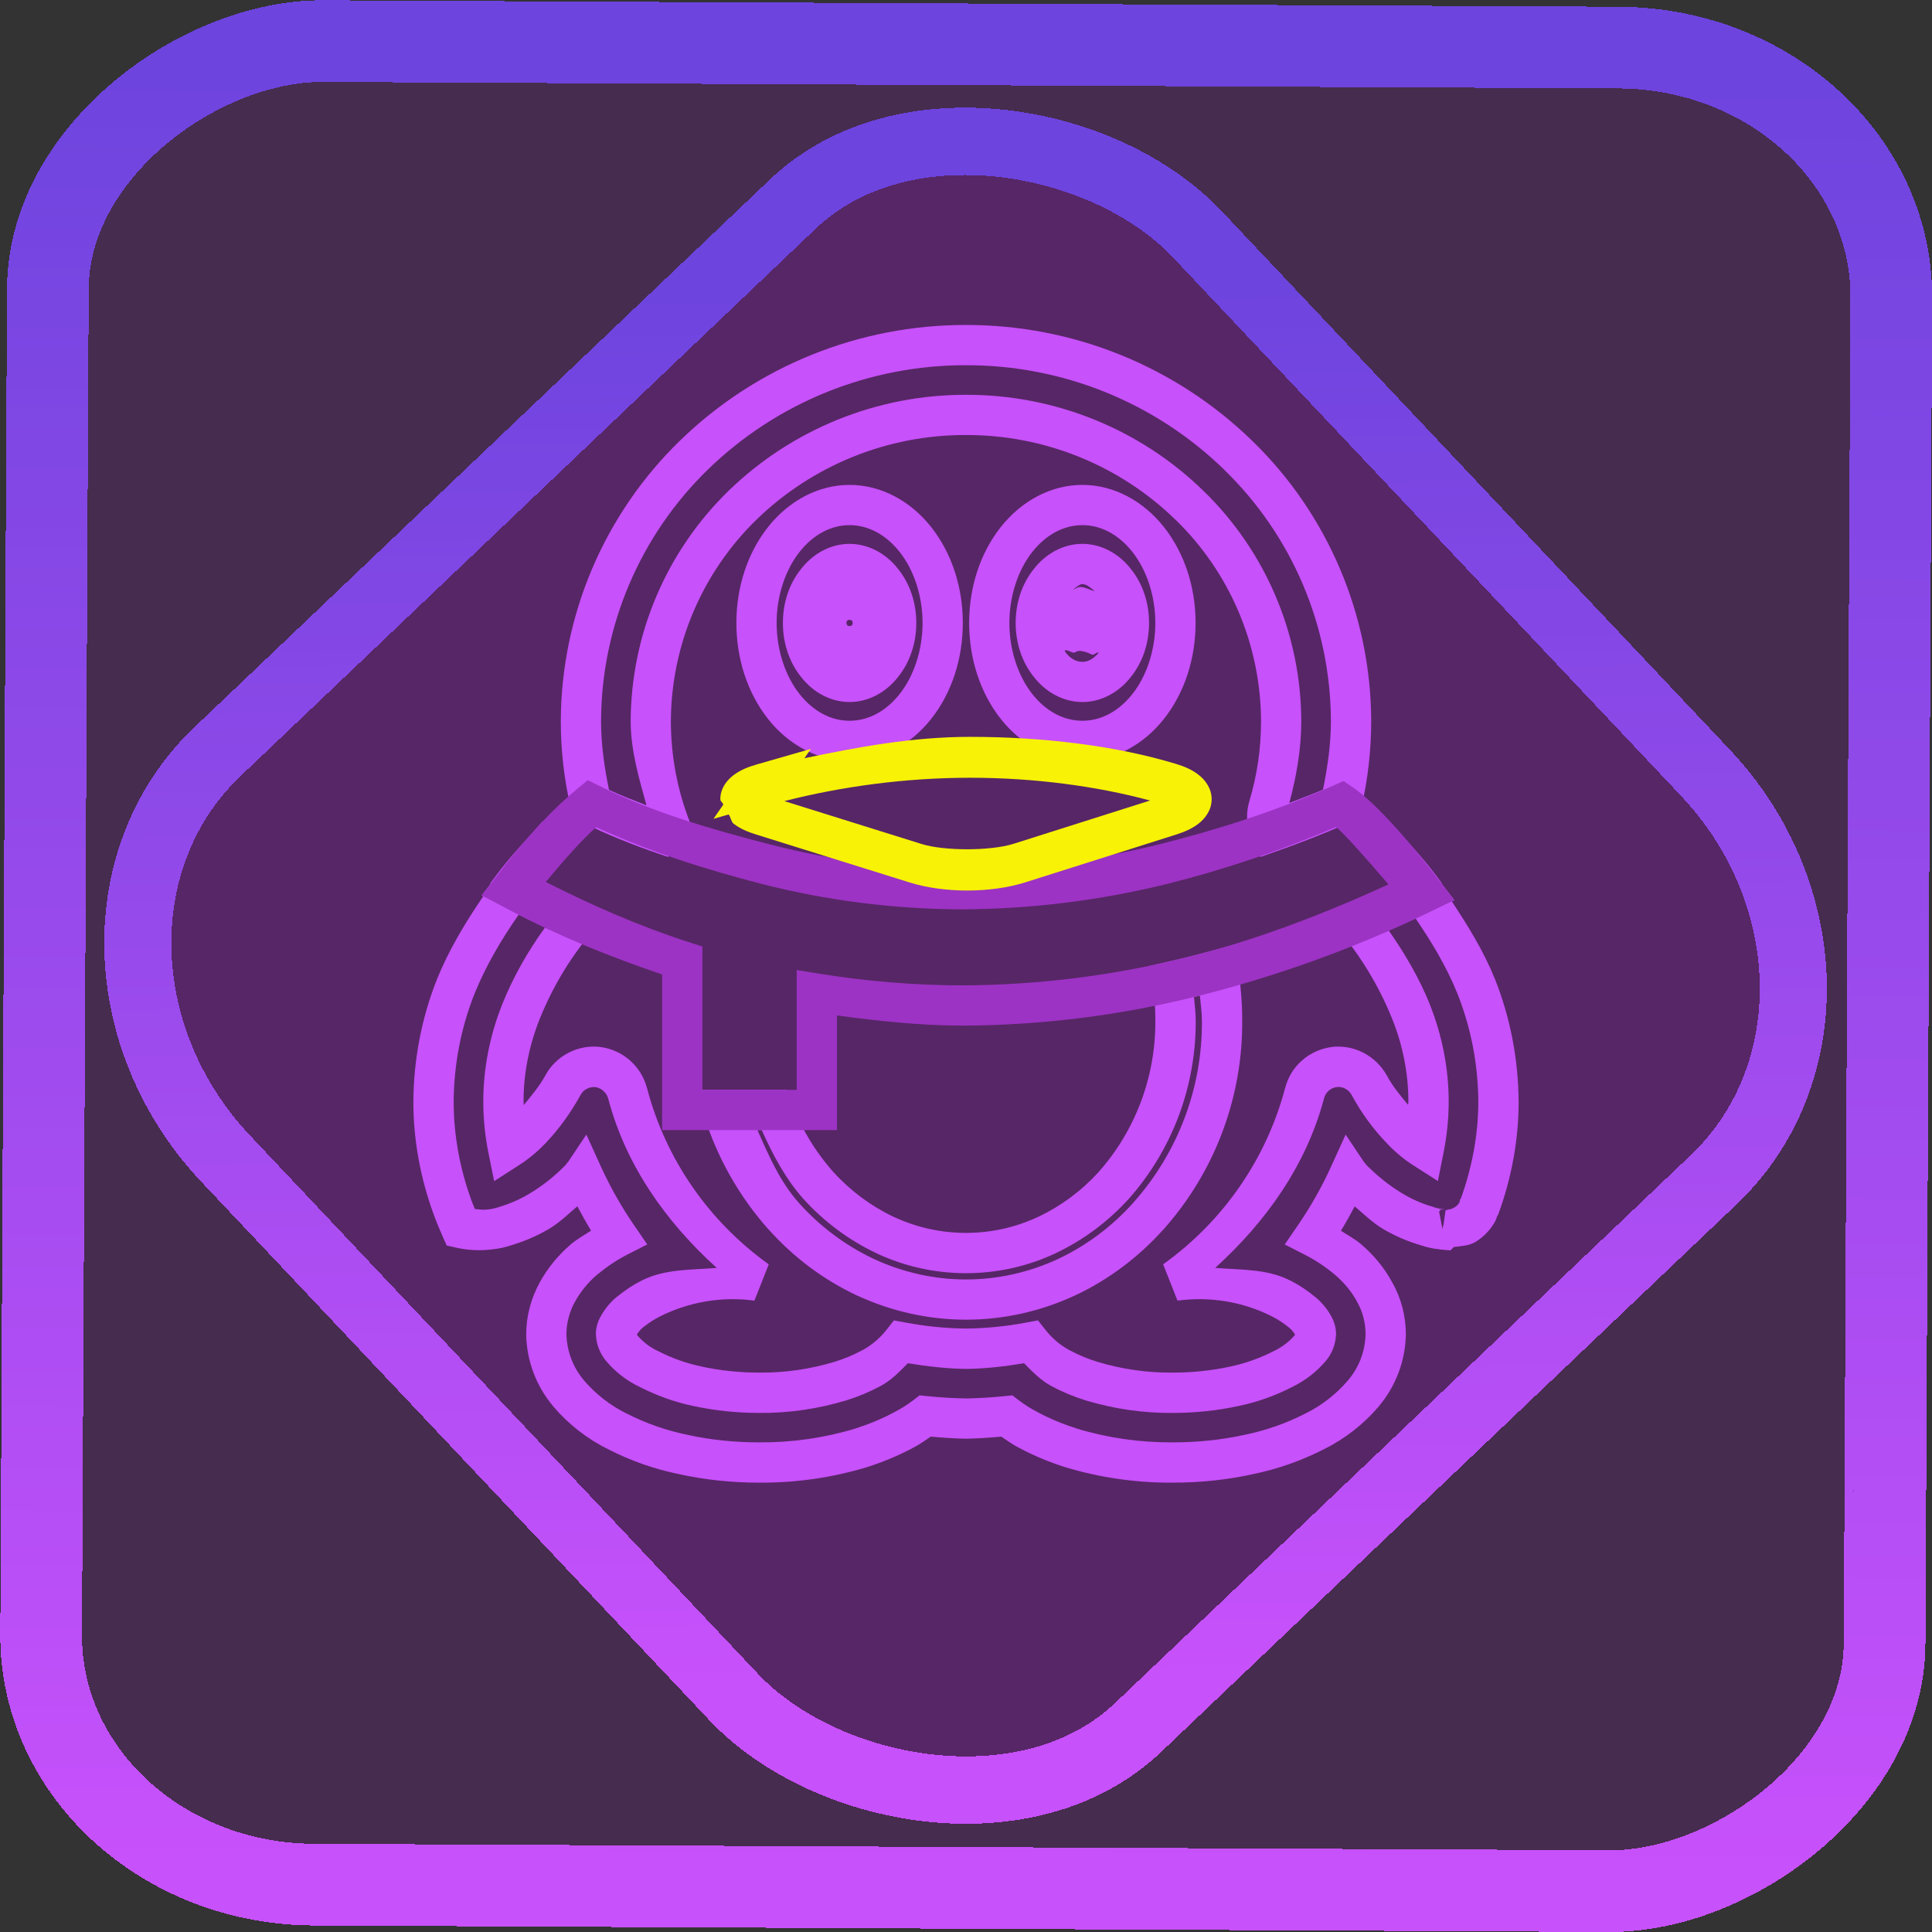 <?xml version="1.0" encoding="UTF-8" standalone="no"?>
<!-- Generator: Gravit.io -->

<svg
   style="isolation:isolate"
   viewBox="0 0 48 48"
   width="48pt"
   height="48pt"
   version="1.1"
   id="svg27"
   sodipodi:docname="qq.svg"
   inkscape:version="1.1.2 (0a00cf5339, 2022-02-04)"
   xmlns:inkscape="http://www.inkscape.org/namespaces/inkscape"
   xmlns:sodipodi="http://sodipodi.sourceforge.net/DTD/sodipodi-0.dtd"
   xmlns:xlink="http://www.w3.org/1999/xlink"
   xmlns="http://www.w3.org/2000/svg"
   xmlns:svg="http://www.w3.org/2000/svg">
  <rect x="0" y="0" width="48" height="48" fill="#333333" stroke="none"/>
  <defs
     id="defs31">
    <linearGradient
       inkscape:collect="always"
       xlink:href="#_lgradient_2"
       id="linearGradient872"
       x1="-12.026"
       y1="6.117"
       x2="-0.085"
       y2="6.117"
       gradientUnits="userSpaceOnUse"
       gradientTransform="matrix(3.836,0,0,3.837,-0.005,-0.003)" />
    <linearGradient
       id="_lgradient_21"
       x1="0"
       y1="0.5"
       x2="1"
       y2="0.5"
       gradientTransform="matrix(28.183,0,0,28.299,9.877,9.851)"
       gradientUnits="userSpaceOnUse">
      <stop
         offset="0%"
         stop-opacity="1"
         style="stop-color:rgb(255,224,49)"
         id="stop2-3" />
      <stop
         offset="98.696%"
         stop-opacity="1"
         style="stop-color:rgb(252,82,82)"
         id="stop4-6" />
    </linearGradient>
    <linearGradient
       inkscape:collect="always"
       xlink:href="#_lgradient_2"
       id="linearGradient15"
       x1="-9.685"
       y1="45.161"
       x2="11.988"
       y2="21.735"
       gradientUnits="userSpaceOnUse"
       gradientTransform="matrix(1.115,0,0,1.115,-0.012,-3.328)" />
    <linearGradient
       inkscape:collect="always"
       xlink:href="#_lgradient_2"
       id="linearGradient1303"
       x1="10.772"
       y1="22.455"
       x2="37.228"
       y2="22.455"
       gradientUnits="userSpaceOnUse" />
    <linearGradient
       inkscape:collect="always"
       xlink:href="#_lgradient_3"
       id="linearGradient1493"
       x1="20.428"
       y1="20.252"
       x2="35.558"
       y2="27.673"
       gradientUnits="userSpaceOnUse" />
    <linearGradient
       inkscape:collect="always"
       xlink:href="#_lgradient_4"
       id="linearGradient1700"
       x1="18.396"
       y1="20.213"
       x2="29.604"
       y2="20.213"
       gradientUnits="userSpaceOnUse" />
  </defs>
  <sodipodi:namedview
     id="namedview29"
     pagecolor="#ffffff"
     bordercolor="#666666"
     borderopacity="1.0"
     inkscape:pageshadow="2"
     inkscape:pageopacity="0.0"
     inkscape:pagecheckerboard="0"
     inkscape:document-units="pt"
     showgrid="false"
     inkscape:zoom="7.2257474"
     inkscape:cx="32.038208"
     inkscape:cy="31.969011"
     inkscape:window-width="1600"
     inkscape:window-height="836"
     inkscape:window-x="0"
     inkscape:window-y="0"
     inkscape:window-maximized="1"
     inkscape:current-layer="svg27" />
  <linearGradient
     id="_lgradient_2"
     x1="1.029"
     y1="1.069"
     x2="-0.01"
     y2="0.137"
     gradientTransform="matrix(45.74,0,0,48,1.13,0)"
     gradientUnits="userSpaceOnUse">
    <stop
       offset="0%"
       stop-opacity="1"
       style="stop-color:rgb(199,81,251)"
       id="stop2" />
    <stop
       offset="97.5%"
       stop-opacity="1"
       style="stop-color:rgb(109,68,222)"
       id="stop4" />
  </linearGradient>
  <rect
     x="-46.783"
     y="1.225"
     height="45.8"
     rx="6.184"
     shape-rendering="crispEdges"
     id="rect5-6-7-3"
     ry="6.806"
     transform="matrix(0.005,-1,1,0.005,0,0)"
     style="isolation:isolate;fill:#c600ff;fill-opacity:0.135;stroke:url(#linearGradient872);stroke-width:2.03;stroke-miterlimit:4;stroke-dasharray:none;stroke-opacity:1"
     width="45.802" />
  <rect
     x="-15.687"
     y="17.26"
     height="33.346"
     rx="6.792"
     shape-rendering="crispEdges"
     id="rect5-6-6-6-6"
     style="isolation:isolate;fill:#c600ff;fill-opacity:0.135;stroke:url(#linearGradient15);stroke-width:1.672;stroke-miterlimit:4;stroke-dasharray:none;stroke-opacity:1"
     ry="7.474"
     transform="matrix(0.724,-0.689,0.686,0.727,0,0)"
     width="33.338" />
  <path
     style="color:#000000;fill:url(#linearGradient1303);-inkscape-stroke:none"
     d="m 23.998,8.074 c -2.65,-0.005 -5.199,1.023 -7.102,2.871 -1.884,1.829 -2.957,4.347 -2.963,6.975 0,0.733 0.085,1.461 0.25,2.168 l 0.055,0.229 0.211,0.105 c 0.618,0.308 1.254,0.561 1.898,0.783 l 0.248,0.084 0.211,-0.152 c 0.063,-0.046 0.114,-0.086 0.158,-0.117 l 0.322,-0.227 -0.145,-0.365 c -0.313,-0.798 -0.473,-1.651 -0.473,-2.508 0.006,-1.888 0.776,-3.696 2.131,-5.014 1.393,-1.35 3.257,-2.103 5.197,-2.098 H 24 h 0.002 c 1.94,-0.005 3.809,0.749 5.195,2.098 h 0.002 c 1.361,1.317 2.125,3.126 2.131,5.016 -1.87e-4,0.668 -0.096,1.337 -0.289,1.977 v 0.002 c -0.1,0.334 -0.068,0.685 0.078,0.988 l 0.195,0.402 0.42,-0.148 c 0.606,-0.214 1.208,-0.449 1.799,-0.713 l 0.227,-0.102 0.057,-0.24 c 0.165,-0.707 0.25,-1.435 0.25,-2.168 -0.006,-2.627 -1.073,-5.145 -2.963,-6.975 -1.903,-1.848 -4.451,-2.876 -7.102,-2.871 z m 0,1 H 24 h 0.002 c 2.392,-0.005 4.689,0.921 6.406,2.588 v 0.002 c 1.696,1.641 2.653,3.9 2.658,6.258 -1.33e-4,0.573 -0.084,1.139 -0.197,1.697 -0.275,0.118 -0.556,0.223 -0.836,0.33 0.178,-0.664 0.297,-1.344 0.297,-2.029 -0.006,-2.158 -0.882,-4.225 -2.436,-5.73 C 28.321,10.658 26.201,9.803 24.002,9.809 h -0.004 c -2.2,-0.005 -4.314,0.851 -5.893,2.381 -1.548,1.505 -2.429,3.571 -2.436,5.73 0,0.714 0.202,1.402 0.393,2.088 -0.315,-0.122 -0.63,-0.243 -0.932,-0.385 -0.114,-0.56 -0.197,-1.128 -0.197,-1.703 0.006,-2.357 0.968,-4.617 2.658,-6.258 1.717,-1.667 4.014,-2.593 6.406,-2.588 z m -2.891,2.973 c -0.78,0 -1.513,0.398 -2.027,1.049 -0.514,0.651 -0.785,1.5 -0.785,2.381 0,0.881 0.271,1.732 0.785,2.383 0.514,0.651 1.248,1.047 2.027,1.047 0.78,0 1.515,-0.395 2.029,-1.047 0.515,-0.651 0.785,-1.503 0.785,-2.383 0,-0.88 -0.271,-1.73 -0.785,-2.381 -0.514,-0.651 -1.249,-1.049 -2.029,-1.049 z m 5.785,0 c -0.781,0 -1.515,0.398 -2.029,1.049 -0.515,0.651 -0.785,1.501 -0.785,2.381 0,0.88 0.271,1.732 0.785,2.383 0.514,0.651 1.249,1.047 2.029,1.047 0.78,0 1.513,-0.396 2.027,-1.047 0.514,-0.651 0.785,-1.502 0.785,-2.383 0,-0.881 -0.271,-1.73 -0.785,-2.381 -0.514,-0.65 -1.247,-1.049 -2.027,-1.049 z m -5.785,1 c 0.446,0 0.893,0.22 1.246,0.668 0.353,0.447 0.568,1.09 0.568,1.762 0,0.672 -0.215,1.317 -0.568,1.764 -0.353,0.448 -0.8,0.666 -1.246,0.666 -0.446,0 -0.891,-0.218 -1.244,-0.666 -0.353,-0.447 -0.568,-1.092 -0.568,-1.764 0,-0.672 0.215,-1.315 0.568,-1.762 0.353,-0.448 0.798,-0.668 1.244,-0.668 z m 5.785,0 c 0.446,0 0.891,0.22 1.244,0.668 0.353,0.447 0.568,1.09 0.568,1.762 0,0.672 -0.215,1.317 -0.568,1.764 -0.353,0.448 -0.798,0.666 -1.244,0.666 -0.446,0 -0.893,-0.218 -1.246,-0.666 -0.353,-0.447 -0.568,-1.092 -0.568,-1.764 0,-0.672 0.215,-1.315 0.568,-1.762 0.353,-0.448 0.8,-0.668 1.246,-0.668 z m -5.785,0.465 c -0.473,0 -0.912,0.245 -1.207,0.627 -0.3,0.374 -0.449,0.849 -0.449,1.338 0,0.49 0.15,0.966 0.451,1.34 0.295,0.382 0.734,0.625 1.205,0.625 0.471,2e-6 0.912,-0.244 1.207,-0.625 0.301,-0.374 0.451,-0.85 0.451,-1.34 0,-0.489 -0.149,-0.964 -0.449,-1.338 -0.295,-0.382 -0.736,-0.627 -1.209,-0.627 z m 5.785,0 c -0.473,0 -0.914,0.245 -1.209,0.627 -0.3,0.374 -0.449,0.849 -0.449,1.338 0,0.49 0.15,0.966 0.451,1.34 0.295,0.381 0.736,0.625 1.207,0.625 0.471,2e-6 0.91,-0.243 1.205,-0.625 0.301,-0.374 0.451,-0.85 0.451,-1.34 0,-0.489 -0.149,-0.964 -0.449,-1.338 -0.295,-0.382 -0.734,-0.627 -1.207,-0.627 z m 0,1 c 0.101,0 0.203,0.088 0.305,0.174 -0.119,-0.024 -0.224,-0.097 -0.346,-0.102 h -0.01 -0.01 c -0.06,0 -0.108,0.05 -0.168,0.057 0.077,-0.045 0.153,-0.129 0.229,-0.129 z M 25.787,14.938 c -5.97e-4,4.46e-4 5.96e-4,0.002 0,0.002 -0.003,0.002 -0.007,0.002 -0.01,0.004 z m -4.68,0.461 c 0.048,0 0.078,0.029 0.078,0.078 0,0.049 -0.029,0.078 -0.078,0.078 -0.049,0 -0.078,-0.03 -0.078,-0.078 0,-0.048 0.03,-0.078 0.078,-0.078 z m 5.346,0.758 c 0.1,-0.024 0.193,0.104 0.279,0.039 0.017,-0.012 0.053,-0.021 0.086,-0.027 0.106,0.01 0.21,0.039 0.299,0.09 0.061,0.037 0.114,-0.063 0.18,-0.045 -0.129,0.16 -0.269,0.229 -0.404,0.229 -0.14,0 -0.287,-0.063 -0.42,-0.236 l -0.004,-0.006 -0.004,-0.006 c -0.007,-0.009 -0.005,-0.028 -0.012,-0.037 z m -12.877,4.219 -0.104,0.041 -0.07,0.076 -0.006,0.006 c -0.038,0.041 -0.088,0.109 -0.127,0.152 -0.377,0.403 -0.742,0.818 -1.068,1.268 -0.019,0.026 -0.028,0.058 -0.047,0.084 l -0.186,0.244 0.039,0.02 c -0.442,0.648 -0.848,1.32 -1.143,2.043 l -0.002,0.002 v 0.002 c -0.388,0.974 -0.586,2.012 -0.592,3.057 v 0.002 c 0,0.951 0.174,1.893 0.5,2.785 0.071,0.199 0.15,0.383 0.225,0.555 L 11.098,30.945 11.346,31 c 0.282,0.063 0.57,0.077 0.855,0.043 0.175,-0.016 0.349,-0.052 0.516,-0.109 0.323,-0.098 0.635,-0.233 0.93,-0.406 v -0.002 h 0.002 c 0.254,-0.152 0.468,-0.363 0.695,-0.555 0.109,0.204 0.22,0.407 0.342,0.604 -0.164,0.108 -0.338,0.203 -0.488,0.326 l -0.004,0.002 -0.002,0.004 c -0.311,0.264 -0.576,0.582 -0.779,0.947 v 0.002 c -0.219,0.395 -0.34,0.841 -0.34,1.299 v 0.006 0.006 c 0.014,0.653 0.254,1.278 0.674,1.775 v 0.002 c 0.378,0.444 0.846,0.807 1.373,1.068 5.48e-4,2.8e-4 0.001,-2.81e-4 0.002,0 0.547,0.28 1.13,0.485 1.732,0.609 0.664,0.148 1.34,0.215 2.01,0.215 0.905,0.006 1.805,-0.122 2.674,-0.385 l 0.002,-0.002 h 0.004 c 0.39,-0.124 0.771,-0.281 1.137,-0.477 0.154,-0.08 0.298,-0.179 0.443,-0.279 0.29,0.025 0.582,0.046 0.869,0.051 H 24 h 0.008 c 0.287,-0.005 0.579,-0.026 0.869,-0.051 0.145,0.1 0.29,0.2 0.443,0.279 0.366,0.195 0.747,0.353 1.137,0.477 h 0.004 l 0.002,0.002 c 0.87,0.263 1.77,0.391 2.676,0.385 0.669,-1.28e-4 1.345,-0.067 2.008,-0.215 0.602,-0.125 1.185,-0.33 1.732,-0.609 h 0.002 c 0.527,-0.261 0.995,-0.625 1.373,-1.068 v -0.002 c 0.42,-0.497 0.66,-1.123 0.674,-1.775 v -0.006 -0.006 c 0,-0.453 -0.114,-0.903 -0.344,-1.305 -0.201,-0.37 -0.47,-0.685 -0.775,-0.943 v -0.002 h -0.002 c -0.15,-0.126 -0.326,-0.219 -0.492,-0.328 0.122,-0.197 0.233,-0.401 0.342,-0.605 0.227,0.191 0.438,0.401 0.695,0.555 0.292,0.175 0.606,0.31 0.936,0.408 0.155,0.053 0.317,0.089 0.484,0.105 v 0.002 c 0.002,3.17e-4 0.004,-2.93e-4 0.006,0 v 0.002 c 0.002,2.74e-4 0.004,-2.47e-4 0.006,0 6.94e-4,8.9e-5 0.001,-8.7e-5 0.002,0 0.001,1.73e-4 0.003,-1.63e-4 0.004,0 0.003,3.26e-4 0.005,-2.86e-4 0.008,0 0.002,1.79e-4 0.004,0.002 0.006,0.002 l 0.232,0.02 0.084,-0.084 c 0.188,-0.025 0.382,-0.03 0.545,-0.131 0.186,-0.116 0.342,-0.274 0.453,-0.457 l 0.012,-0.018 0.008,-0.02 c 0.002,-0.004 0.003,-0.003 0.006,-0.008 l 0.006,-0.012 0.006,-0.01 c 0.01,-0.018 0.025,-0.073 0.041,-0.111 0.01,-0.02 0.025,-0.036 0.033,-0.059 4.43e-4,-0.001 -4.43e-4,-0.003 0,-0.004 0.325,-0.891 0.5,-1.831 0.5,-2.781 v -0.002 C 37.722,26.319 37.525,25.285 37.137,24.312 v -0.002 h -0.002 c -0.275,-0.681 -0.661,-1.303 -1.064,-1.914 l 0.064,-0.031 -0.295,-0.381 c -0.015,-0.021 -0.022,-0.047 -0.037,-0.068 -0.311,-0.425 -0.654,-0.821 -1.01,-1.205 -0.035,-0.038 -0.064,-0.083 -0.1,-0.121 -0.003,-0.003 -0.005,-0.005 -0.008,-0.008 l -0.734,0.678 c 0.002,0.003 0.005,0.007 0.008,0.01 0.008,0.009 0.015,0.019 0.023,0.027 0.167,0.186 0.379,0.455 0.576,0.697 -0.335,0.153 -0.669,0.31 -1.01,0.451 l -0.611,0.252 0.41,0.52 c 0.093,0.118 0.178,0.219 0.248,0.314 l 0.002,0.002 c 0.408,0.555 0.74,1.154 0.996,1.791 0.261,0.655 0.398,1.349 0.398,2.047 0,0.026 -0.007,0.052 -0.008,0.078 -0.191,-0.23 -0.384,-0.46 -0.525,-0.725 l -0.002,-0.004 -0.002,-0.002 c -0.269,-0.484 -0.806,-0.771 -1.361,-0.707 l -0.004,0.002 h -0.004 c -0.552,0.072 -1.015,0.468 -1.154,1.014 v -0.004 c -0.467,1.772 -1.542,3.322 -3.033,4.389 l 0.357,0.902 c 0.804,-0.108 1.615,0.025 2.334,0.385 0.161,0.08 0.315,0.183 0.455,0.299 0.057,0.049 0.098,0.105 0.133,0.164 l -0.002,0.002 -0.004,0.004 c -0.136,0.162 -0.31,0.295 -0.514,0.395 l -0.006,0.002 -0.004,0.002 c -0.342,0.176 -0.705,0.305 -1.076,0.383 l -0.002,0.002 h -0.002 c -0.473,0.102 -0.95,0.15 -1.438,0.15 h -0.004 -0.002 c -0.63,0.005 -1.254,-0.086 -1.859,-0.268 -0.232,-0.072 -0.458,-0.165 -0.664,-0.275 l -0.002,-0.002 h -0.004 c -0.237,-0.123 -0.446,-0.297 -0.617,-0.514 l -0.188,-0.238 -0.299,0.055 C 25.003,32.952 24.501,33.002 24,33.008 c -0.501,-0.006 -1.003,-0.056 -1.492,-0.148 l -0.299,-0.055 -0.188,0.238 c -0.171,0.217 -0.38,0.391 -0.617,0.514 h -0.004 l -0.002,0.002 c -0.206,0.111 -0.432,0.203 -0.664,0.275 -0.605,0.182 -1.229,0.273 -1.859,0.268 h -0.002 -0.004 c -0.487,0 -0.965,-0.048 -1.438,-0.15 h -0.002 l -0.002,-0.002 c -0.371,-0.077 -0.734,-0.206 -1.076,-0.383 l -0.01,-0.004 -0.008,-0.004 c -0.19,-0.089 -0.363,-0.223 -0.502,-0.387 v -0.002 c -0.004,-0.006 -0.005,-0.007 -0.008,-0.012 0.035,-0.057 0.075,-0.112 0.131,-0.16 l 0.002,-0.002 c 7.52e-4,-6.38e-4 0.001,-0.001 0.002,-0.002 0.138,-0.114 0.291,-0.214 0.449,-0.293 0.726,-0.361 1.539,-0.495 2.336,-0.387 l 0.357,-0.902 c -1.491,-1.066 -2.566,-2.616 -3.027,-4.387 v -0.002 l -0.002,-0.002 c -0.146,-0.54 -0.602,-0.935 -1.15,-1.008 h -0.004 l -0.006,-0.002 c -0.556,-0.064 -1.099,0.218 -1.365,0.713 -0.147,0.266 -0.341,0.497 -0.531,0.729 -4.45e-4,-0.028 -0.008,-0.054 -0.008,-0.082 0,-0.698 0.138,-1.392 0.398,-2.047 0.256,-0.637 0.589,-1.237 0.996,-1.785 l 0.002,-0.002 c 0.091,-0.124 0.185,-0.248 0.283,-0.371 l 0.402,-0.502 -0.586,-0.266 c -0.335,-0.152 -0.663,-0.316 -0.99,-0.482 0.208,-0.254 0.429,-0.537 0.609,-0.73 0.002,-0.002 0.004,-0.004 0.006,-0.006 l -0.006,0.004 z m -0.688,2.348 c 0.216,0.111 0.436,0.213 0.654,0.318 -0.43,0.594 -0.793,1.232 -1.066,1.912 v 0.002 c -0.306,0.768 -0.469,1.587 -0.469,2.416 0,0.428 0.044,0.849 0.125,1.256 l 0.145,0.717 0.615,-0.395 c 0.245,-0.156 0.46,-0.338 0.656,-0.541 l 0.002,-0.002 0.002,-0.002 c 0.343,-0.362 0.634,-0.769 0.873,-1.203 l 0.002,-0.002 v -0.002 c 0.069,-0.128 0.219,-0.204 0.367,-0.189 0.143,0.022 0.274,0.135 0.312,0.275 v -0.006 c 0.435,1.667 1.436,3.077 2.701,4.223 -0.628,0.053 -1.273,0.02 -1.846,0.305 -0.233,0.116 -0.449,0.26 -0.645,0.422 l -0.002,0.002 h -0.002 c -0.15,0.126 -0.28,0.282 -0.381,0.463 -0.074,0.125 -0.127,0.279 -0.127,0.453 v 0.012 l 0.002,0.01 c 0.011,0.247 0.107,0.469 0.25,0.643 l 0.002,0.002 0.002,0.002 c 0.229,0.272 0.515,0.493 0.84,0.646 0.418,0.214 0.861,0.373 1.318,0.469 0.545,0.118 1.095,0.174 1.648,0.174 0.732,0.006 1.457,-0.1 2.156,-0.311 h 0.004 l 0.002,-0.002 c 0.288,-0.089 0.57,-0.206 0.838,-0.35 h 0.002 c 0.266,-0.139 0.476,-0.358 0.688,-0.572 0.475,0.077 0.953,0.135 1.436,0.141 H 24 h 0.006 c 0.482,-0.005 0.961,-0.063 1.436,-0.141 0.212,0.215 0.423,0.433 0.689,0.572 0.268,0.144 0.55,0.26 0.838,0.35 l 0.002,0.002 h 0.004 c 0.701,0.211 1.427,0.317 2.16,0.311 0.552,-2.58e-4 1.101,-0.056 1.645,-0.174 0.459,-0.096 0.905,-0.255 1.324,-0.471 0.312,-0.153 0.597,-0.366 0.828,-0.639 0.163,-0.185 0.249,-0.421 0.26,-0.652 l 0.002,-0.01 v -0.012 c 0,-0.179 -0.055,-0.327 -0.119,-0.443 -0.101,-0.185 -0.236,-0.344 -0.389,-0.473 h -0.002 l -0.002,-0.002 C 32.486,32.065 32.27,31.921 32.037,31.805 31.467,31.52 30.821,31.553 30.191,31.5 c 1.265,-1.146 2.267,-2.555 2.707,-4.221 l 0.002,-0.002 v -0.002 c 0.034,-0.135 0.159,-0.246 0.311,-0.268 0.148,-0.015 0.292,0.057 0.369,0.195 0.233,0.433 0.524,0.836 0.871,1.197 0.194,0.207 0.412,0.393 0.656,0.549 l 0.617,0.395 0.143,-0.719 c 0.081,-0.411 0.125,-0.831 0.125,-1.254 0,-0.829 -0.163,-1.648 -0.469,-2.416 v -0.002 C 35.261,24.3 34.905,23.692 34.5,23.115 c 0.223,-0.098 0.447,-0.196 0.668,-0.299 0.402,0.589 0.769,1.197 1.039,1.865 0.341,0.855 0.516,1.765 0.521,2.693 -4.6e-4,0.815 -0.154,1.627 -0.432,2.4 l -0.021,0.025 -0.014,0.072 v 0.002 c -0.032,0.052 -0.07,0.091 -0.125,0.125 -0.068,0.042 -0.129,0.057 -0.211,0.051 l 0.113,0.023 c -0.052,-0.017 -0.077,-0.005 -0.123,-0.006 l -0.057,0.398 -0.004,-0.018 -0.014,0.096 -0.088,-0.447 0.029,-0.012 -0.004,-0.021 c -0.004,8.71e-4 -0.02,-0.003 -0.023,-0.002 l 0.023,-0.002 -0.002,-0.004 c 0.011,-0.002 0.025,-8.9e-4 0.037,-0.002 l 0.031,-0.004 c 0.011,1.42e-4 0.026,-9.54e-4 0.035,0 6.01e-4,1.8e-5 0.001,-2.1e-5 0.002,0 0.004,1.51e-4 0.009,-3.6e-4 0.014,0 0.001,1.03e-4 0.003,-1.23e-4 0.004,0 l -0.014,-0.002 c -0.003,-2.75e-4 -0.006,-0.002 -0.01,-0.002 -0.092,-0.008 -0.177,-0.026 -0.271,-0.059 l -0.012,-0.004 -0.012,-0.004 c -0.255,-0.075 -0.493,-0.18 -0.717,-0.314 h -0.002 c -0.348,-0.208 -0.664,-0.462 -0.947,-0.756 l 0.055,0.068 c -0.087,-0.13 -0.104,-0.14 -0.041,-0.045 L 33.432,28.188 33.061,29.004 c -0.231,0.505 -0.507,0.989 -0.82,1.445 l -0.322,0.469 0.508,0.26 c 0.258,0.132 0.512,0.302 0.738,0.492 0.223,0.189 0.413,0.415 0.547,0.664 l 0.002,0.006 0.004,0.006 c 0.139,0.244 0.208,0.518 0.209,0.803 -0.01,0.422 -0.162,0.823 -0.436,1.146 -0.291,0.34 -0.652,0.623 -1.059,0.824 l -0.004,0.002 h -0.002 c -0.469,0.24 -0.971,0.417 -1.488,0.523 h -0.004 l -0.004,0.002 c -0.585,0.13 -1.19,0.189 -1.793,0.189 h -0.002 -0.002 c -0.804,0.005 -1.602,-0.107 -2.373,-0.34 l -0.004,-0.002 c -0.337,-0.107 -0.661,-0.24 -0.965,-0.402 l -0.004,-0.002 -0.002,-0.002 c -0.165,-0.085 -0.326,-0.185 -0.475,-0.299 l -0.158,-0.121 -0.197,0.02 c -0.314,0.032 -0.629,0.051 -0.947,0.057 -0.323,-0.006 -0.644,-0.024 -0.963,-0.057 l -0.197,-0.02 -0.158,0.121 c -0.149,0.114 -0.309,0.214 -0.475,0.299 l -0.002,0.002 -0.004,0.002 c -0.304,0.162 -0.626,0.295 -0.963,0.402 -6.22e-4,1.88e-4 -0.001,-1.88e-4 -0.002,0 -0.001,4.47e-4 -0.003,0.002 -0.004,0.002 -0.771,0.233 -1.569,0.345 -2.373,0.34 h -0.002 -0.002 c -0.603,0 -1.208,-0.059 -1.793,-0.189 l -0.004,-0.002 h -0.004 c -0.517,-0.107 -1.02,-0.284 -1.488,-0.523 h -0.002 l -0.004,-0.002 c -0.408,-0.201 -0.77,-0.485 -1.061,-0.826 -0.272,-0.323 -0.424,-0.724 -0.434,-1.145 0.001,-0.28 0.074,-0.558 0.213,-0.809 0.143,-0.257 0.327,-0.48 0.545,-0.666 l 0.002,-0.002 c 0.237,-0.195 0.485,-0.364 0.74,-0.494 l 0.508,-0.26 -0.322,-0.469 C 15.446,29.993 15.17,29.509 14.939,29.004 L 14.568,28.188 14.07,28.934 c 0.063,-0.095 0.046,-0.085 -0.041,0.045 l 0.053,-0.066 c -0.28,0.295 -0.594,0.544 -0.945,0.754 -0.232,0.136 -0.471,0.24 -0.721,0.314 l -0.01,0.004 -0.012,0.004 c -0.093,0.032 -0.191,0.053 -0.287,0.061 h -0.01 l -0.012,0.002 c -0.095,0.012 -0.19,-0.007 -0.285,-0.014 -0.03,-0.072 -0.065,-0.149 -0.09,-0.219 v -0.002 -0.002 C 11.424,29.03 11.272,28.204 11.271,27.375 v -0.002 c 0,-6.43e-4 0,-0.001 0,-0.002 0.006,-0.921 0.181,-1.836 0.521,-2.689 0.283,-0.695 0.665,-1.344 1.096,-1.959 z M 30.658,23.471 30.125,23.617 c -0.228,0.062 -0.455,0.121 -0.684,0.178 -0.134,0.033 -0.275,0.065 -0.42,0.098 l -0.453,0.104 0.07,0.459 c 0.045,0.295 0.068,0.593 0.066,0.889 v 0.004 0.004 c 0.011,1.391 -0.494,2.739 -1.416,3.773 -0.425,0.466 -0.932,0.841 -1.496,1.107 -0.564,0.263 -1.172,0.398 -1.793,0.398 -0.621,0 -1.229,-0.135 -1.793,-0.398 h -0.002 C 21.642,29.966 21.137,29.592 20.713,29.127 l -0.002,-0.002 c -6.23e-4,-6.84e-4 -0.001,-0.001 -0.002,-0.002 -0.453,-0.509 -0.805,-1.095 -1.045,-1.725 l -0.123,-0.322 h -2.252 l 0.205,0.65 c 0.328,1.04 0.874,2.009 1.615,2.836 h 0.002 c 0.611,0.68 1.352,1.235 2.178,1.623 h 0.002 c 0.851,0.394 1.773,0.602 2.709,0.602 0.935,0 1.858,-0.207 2.709,-0.602 h 0.002 c 0.825,-0.388 1.567,-0.944 2.178,-1.623 h 0.002 c 1.286,-1.434 1.989,-3.296 1.971,-5.219 -2.23e-4,-0.447 -0.038,-0.892 -0.111,-1.328 z m -0.848,1.262 c 0.018,0.205 0.051,0.409 0.051,0.615 v 0.002 0.002 c 0.016,1.674 -0.597,3.294 -1.717,4.543 -0.522,0.581 -1.158,1.055 -1.859,1.385 -0.721,0.334 -1.498,0.508 -2.285,0.508 -0.787,0 -1.564,-0.174 -2.285,-0.508 -0.701,-0.329 -1.337,-0.804 -1.859,-1.385 -0.475,-0.53 -0.754,-1.178 -1.037,-1.818 h 0.107 c 0.273,0.611 0.588,1.209 1.041,1.717 v 0.002 h 0.002 c 0.512,0.562 1.126,1.019 1.811,1.342 v 0.002 h 0.002 c 0.697,0.326 1.452,0.492 2.219,0.492 0.766,0 1.522,-0.166 2.219,-0.492 h 0.002 v -0.002 c 0.684,-0.323 1.299,-0.779 1.811,-1.342 h 0.002 v -0.002 c 1.088,-1.22 1.683,-2.807 1.672,-4.443 v -0.004 c 0.001,-0.194 -0.027,-0.384 -0.043,-0.576 0.007,-0.002 0.013,-0.002 0.02,-0.004 0.043,-0.011 0.086,-0.022 0.129,-0.033 z"
     id="path1019" />
  <path
     d="M 46.054,37.024 46.06,37.02 c -0.023,0.062 -0.049,0.121 -0.006,0.004 z"
     id="path1015" />
  <linearGradient
     id="_lgradient_3"
     x1="0.34"
     y1="0.037"
     x2="1.009"
     y2="1.013"
     gradientTransform="matrix(22.635,0,0,7.602,12.726,19.974)"
     gradientUnits="userSpaceOnUse">
    <stop
       offset="0%"
       stop-opacity="1"
       style="stop-color:rgb(156,51,196)"
       id="stop11" />
    <stop
       offset="51.304%"
       stop-opacity="1"
       style="stop-color:rgb(255,25,80)"
       id="stop13" />
    <stop
       offset="98.696%"
       stop-opacity="1"
       style="stop-color:rgb(255,135,36)"
       id="stop15" />
  </linearGradient>
  <path
     style="color:#000000;fill:url(#linearGradient1493);fill-rule:evenodd;-inkscape-stroke:none"
     d="m 14.604,19.383 -0.25,0.205 c -0.55,0.453 -1.197,1.104 -2.025,2.188 l -0.359,0.471 0.744,0.391 c 1.199,0.632 2.456,1.139 3.736,1.572 v 3.867 h 4.344 v -2.848 c 1.03,0.14 2.064,0.249 3.104,0.252 h 0.002 0.002 c 1.949,-0.006 3.892,-0.248 5.781,-0.715 2.011,-0.5 3.957,-1.2 5.822,-2.1 L 36.131,22.363 35.758,21.875 C 34.755,20.569 34.05,19.859 33.609,19.561 L 33.379,19.404 33.125,19.518 c -1.403,0.626 -2.868,1.095 -4.379,1.473 -1.585,0.389 -3.216,0.594 -4.852,0.6 -1.59,-0.006 -3.174,-0.204 -4.711,-0.598 h -0.002 c -1.49,-0.385 -2.964,-0.807 -4.289,-1.467 z m 18.588,1.162 c 0.18,0.143 0.728,0.753 1.305,1.428 -1.633,0.746 -3.308,1.39 -5.055,1.824 v -0.002 c -1.811,0.447 -3.674,0.68 -5.541,0.686 -1.182,-0.003 -2.361,-0.099 -3.527,-0.287 l -0.58,-0.094 v 0.588 2.389 h -2.344 v -3.562 l -0.346,-0.111 c -1.221,-0.393 -2.398,-0.912 -3.545,-1.492 0.473,-0.566 0.916,-1.068 1.256,-1.361 1.335,0.616 2.735,1.055 4.117,1.412 h 0.002 c 1.62,0.415 3.286,0.623 4.957,0.629 h 0.002 0.002 c 1.718,-0.006 3.429,-0.22 5.092,-0.629 h 0.002 c 1.436,-0.359 2.837,-0.833 4.203,-1.416 z"
     id="path18" />
  <linearGradient
     id="_lgradient_4"
     x1="0"
     y1="0.5"
     x2="1"
     y2="0.5"
     gradientTransform="matrix(12.724,0,0,2.939,17.637,18.91)"
     gradientUnits="userSpaceOnUse">
    <stop
       offset="0%"
       stop-opacity="1"
       style="stop-color:rgb(247,242,6)"
       id="stop20" />
    <stop
       offset="98.261%"
       stop-opacity="1"
       style="stop-color:rgb(255,187,36)"
       id="stop22" />
  </linearGradient>
  <path
     style="color:#000000;fill:url(#linearGradient1700);-inkscape-stroke:none"
     d="m 24.09,18.307 c -1.426,7.37e-4 -2.789,0.256 -4.105,0.531 l 0.162,-0.232 -1.348,0.387 c -0.215,0.062 -0.396,0.136 -0.559,0.254 -0.163,0.118 -0.341,0.322 -0.344,0.604 -7.19e-4,0.064 0.059,0.083 0.074,0.139 l -0.244,0.354 0.377,-0.109 c 0.054,0.069 0.063,0.185 0.123,0.23 0.16,0.122 0.339,0.199 0.553,0.266 l 3.818,1.193 c 0.861,0.269 2.021,0.268 2.881,-0.004 l 3.744,-1.186 c 0.214,-0.068 0.394,-0.147 0.555,-0.271 0.16,-0.124 0.328,-0.334 0.326,-0.611 -0.002,-0.278 -0.172,-0.487 -0.334,-0.609 C 29.608,19.118 29.426,19.042 29.211,18.977 27.737,18.53 25.927,18.306 24.09,18.307 Z m 0.004,1.016 c 1.632,-4.6e-4 3.184,0.216 4.479,0.566 l -3.395,1.076 c -0.565,0.178 -1.717,0.18 -2.281,0.004 l -3.41,-1.066 c 1.394,-0.357 2.992,-0.58 4.607,-0.58 z"
     id="path25" />
</svg>
